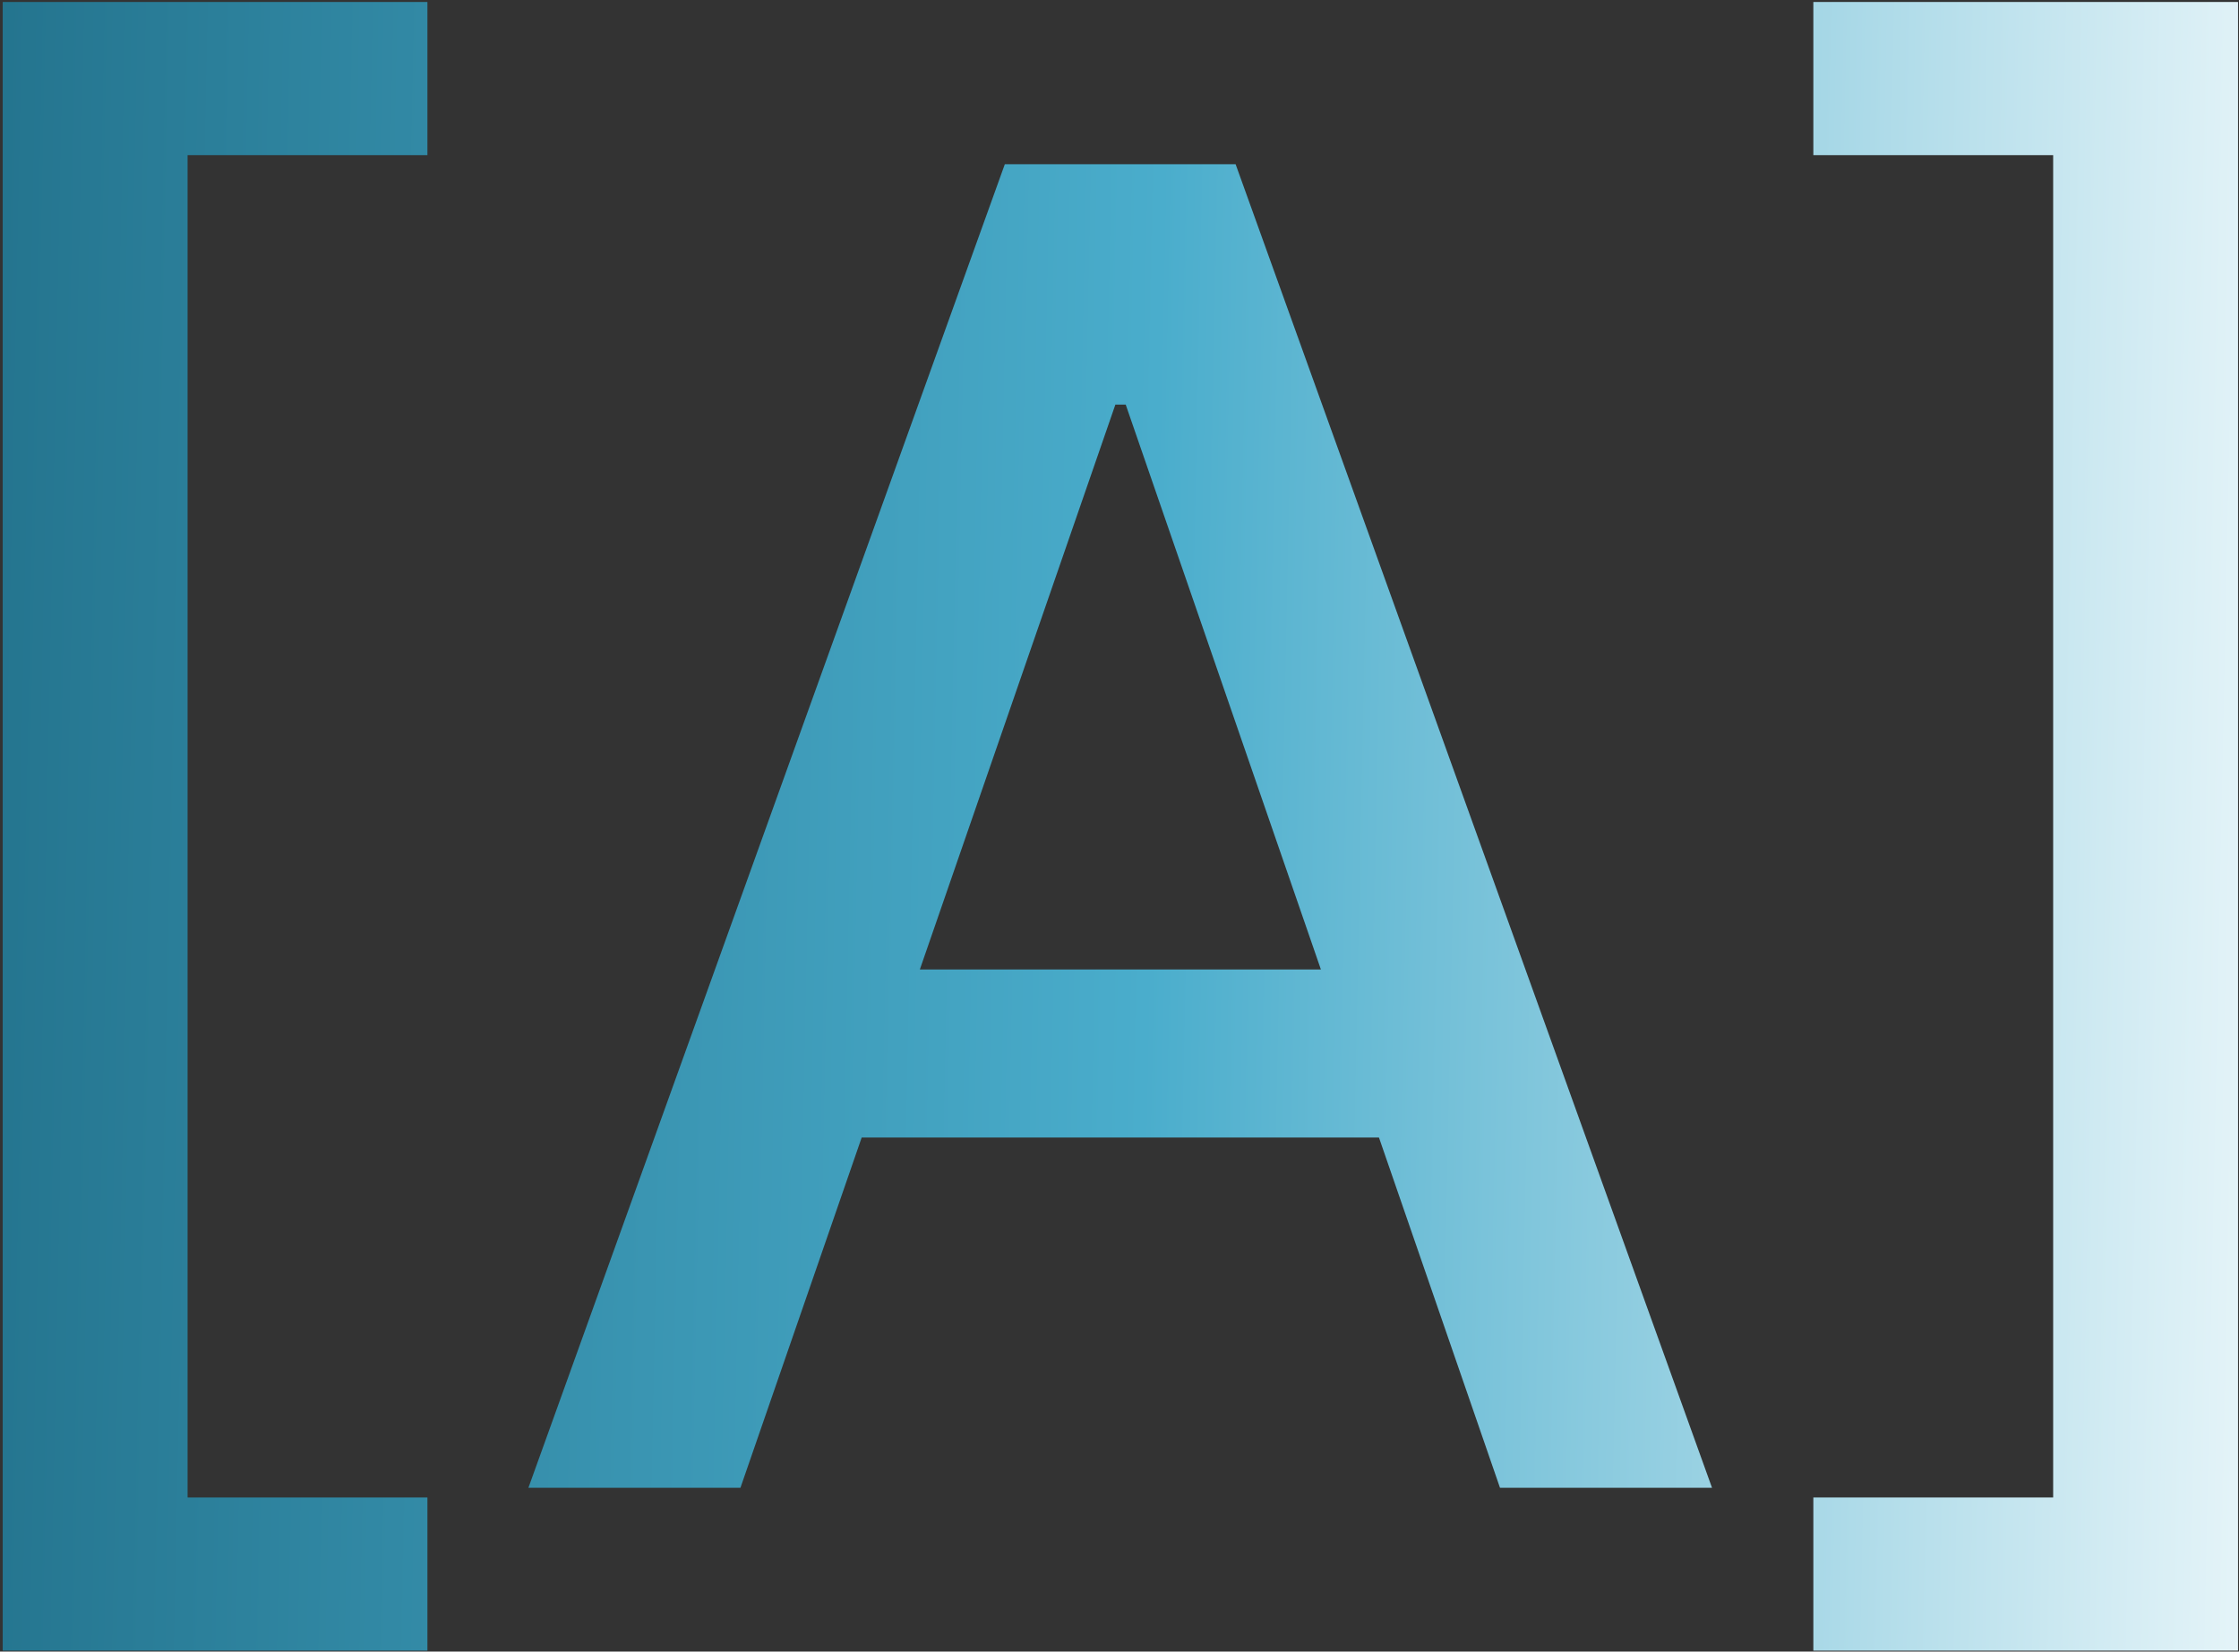 <svg width="492" height="363" viewBox="0 0 492 363" fill="none" xmlns="http://www.w3.org/2000/svg">
<rect x="0" y="0" width="492" height="363" fill="#333333" stroke="none"/>
<path d="M0.597 362.795V0.438H93.921V34.102H41.222V329.131H93.921V362.795H0.597ZM162.706 327H116.115L220.803 36.091H271.513L376.2 327H329.609L247.365 88.932H245.092L162.706 327ZM170.518 213.08H321.655V250.011H170.518V213.08ZM491.79 0.438V362.795H398.466V329.131H451.165V34.102H398.466V0.438H491.79Z" fill="url(#paint0_linear_135_2)"/>
<defs>
<linearGradient id="paint0_linear_135_2" x1="517" y1="195" x2="-64.5" y2="183" gradientUnits="userSpaceOnUse">
<stop stop-color="#F2FAFC"/>
<stop offset="0.455" stop-color="#4AADCC"/>
<stop offset="1" stop-color="#1B6780"/>
</linearGradient>
</defs>
</svg>
